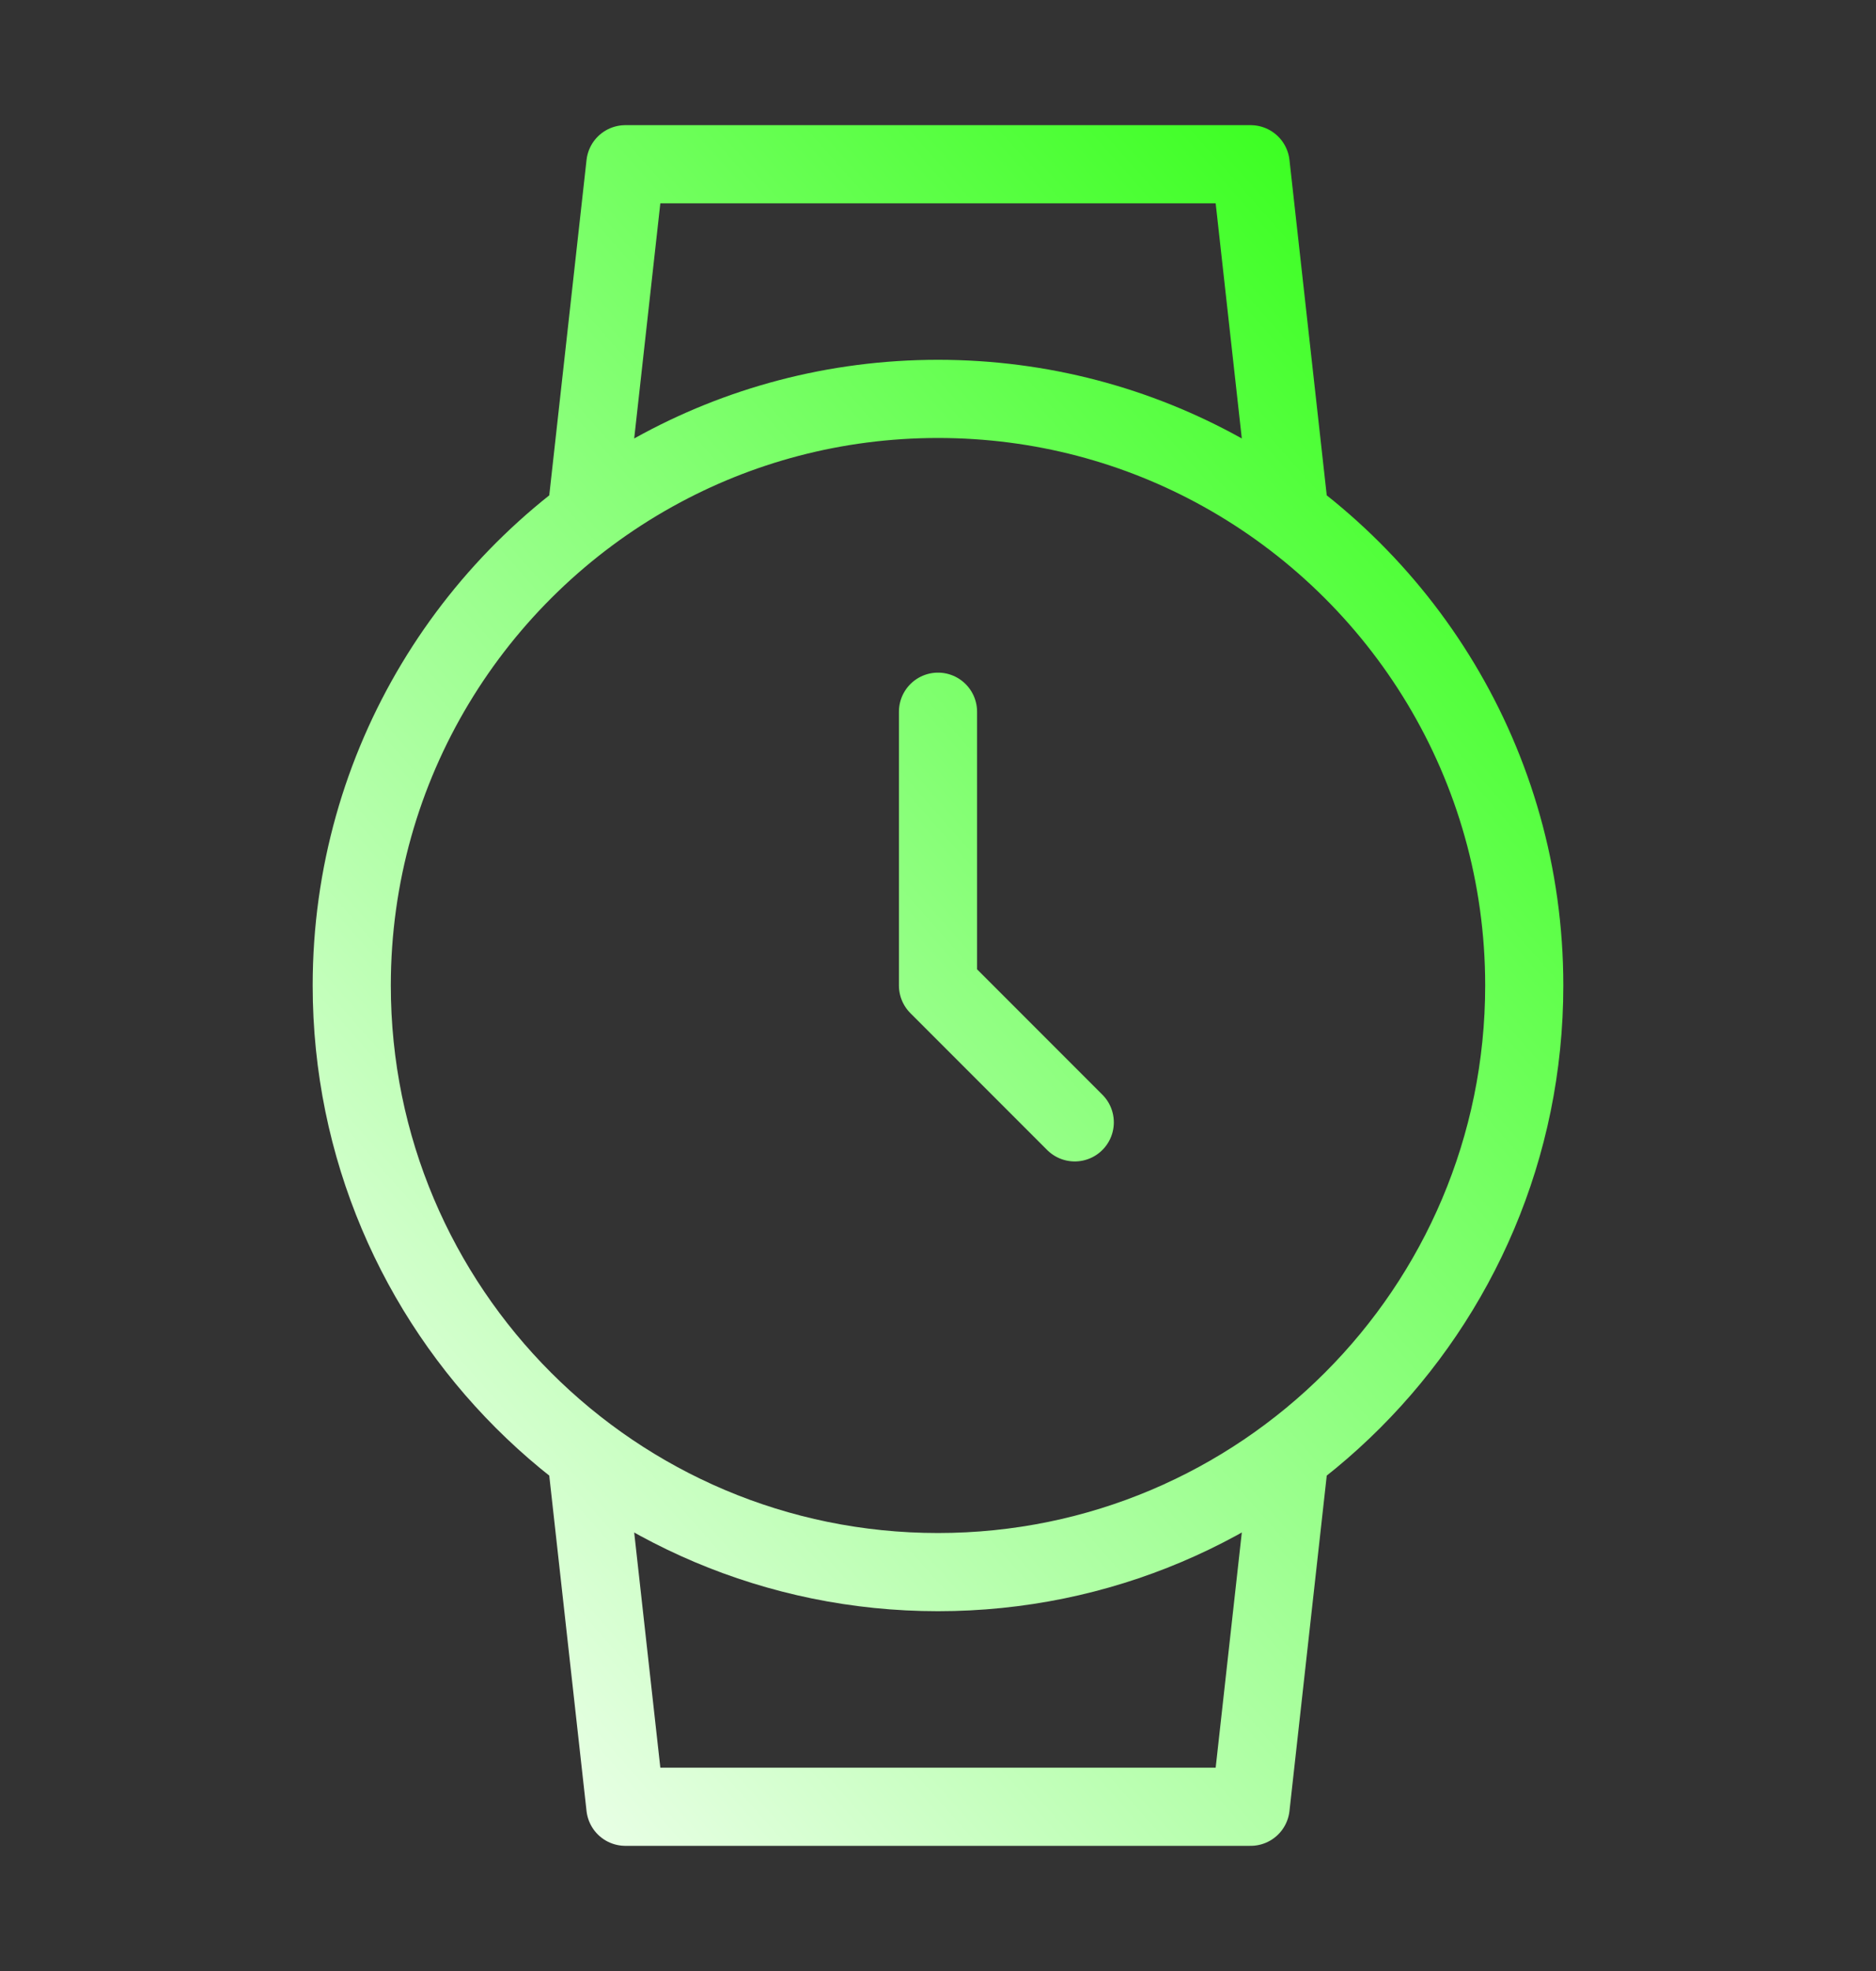 <svg width="20" height="21" viewBox="0 0 20 21" fill="none" xmlns="http://www.w3.org/2000/svg">
<rect x="0" y="0" width="20" height="21" fill="#333333" stroke="none"/>
<path d="M6.25 5.5L6.667 1.75H13.333L13.75 5.5M10 7.583V10.5L11.458 11.958M6.25 15.5L6.667 19.25H13.333L13.75 15.5M16.25 10.5C16.25 13.952 13.452 16.75 10 16.75C6.548 16.75 3.75 13.952 3.75 10.5C3.75 8.147 5.05 6.097 6.972 5.031C7.869 4.533 8.901 4.25 10 4.25C11.099 4.25 12.131 4.533 13.028 5.031C14.95 6.097 16.25 8.147 16.25 10.5Z" stroke="url(#paint0_linear_18_128)" stroke-width="0.833" stroke-linecap="round" stroke-linejoin="round"/>
<defs>
<linearGradient id="paint0_linear_18_128" x1="18.203" y1="1.849" x2="0.979" y2="17.044" gradientUnits="userSpaceOnUse">
<stop stop-color="#1EFF00"/>
<stop offset="1" stop-color="white"/>
</linearGradient>
</defs>
</svg>
